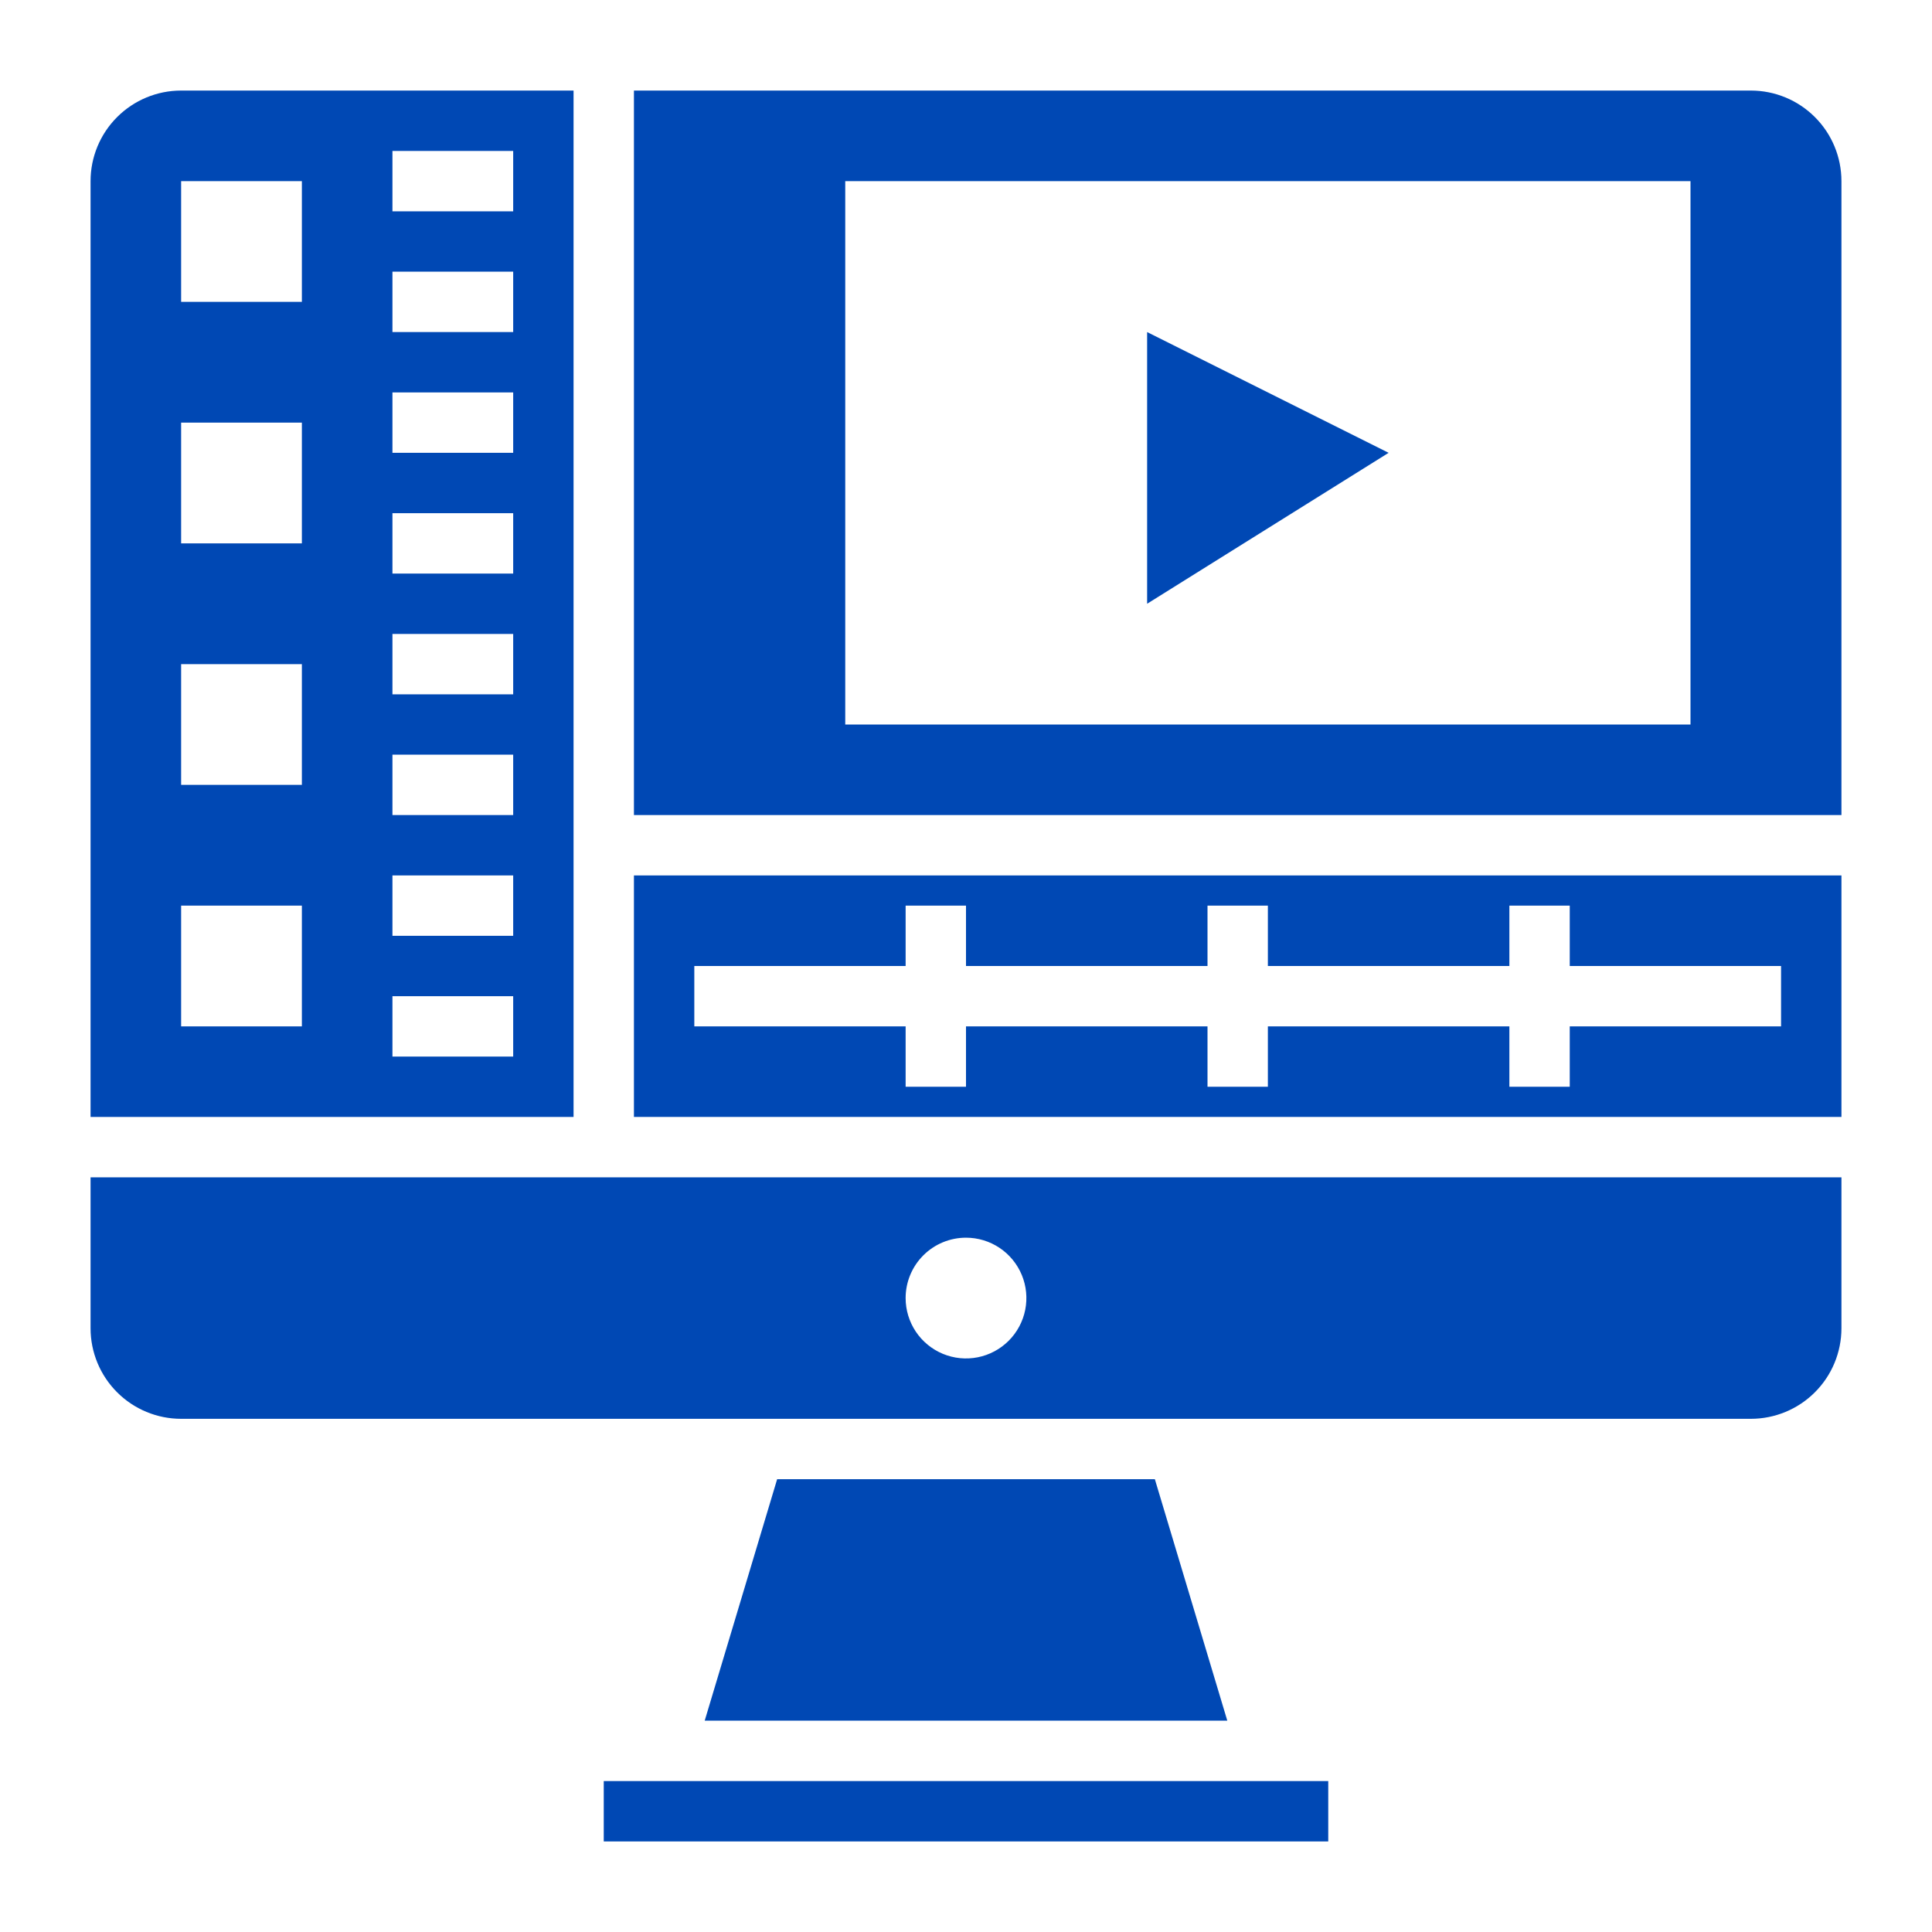 <svg width="72" height="72" viewBox="0 0 72 72" fill="none" xmlns="http://www.w3.org/2000/svg">
<path d="M28.962 55.125L26.262 64.125H45.738L43.038 55.125H28.962Z" fill="#0048B4"/>
<path d="M21.375 3.375H6.75C5.855 3.375 4.996 3.731 4.364 4.364C3.731 4.996 3.375 5.855 3.375 6.75V41.625H21.375V3.375ZM11.25 38.25H6.75V33.75H11.25V38.25ZM11.25 29.25H6.75V24.75H11.25V29.25ZM11.25 20.25H6.75V15.75H11.25V20.25ZM11.25 11.25H6.75V6.75H11.25V11.25ZM19.125 39.375H14.625V37.125H19.125V39.375ZM19.125 34.875H14.625V32.625H19.125V34.875ZM19.125 30.375H14.625V28.125H19.125V30.375ZM19.125 25.875H14.625V23.625H19.125V25.875ZM19.125 21.375H14.625V19.125H19.125V21.375ZM19.125 16.875H14.625V14.625H19.125V16.875ZM19.125 12.375H14.625V10.125H19.125V12.375ZM19.125 7.875H14.625V5.625H19.125V7.875Z" fill="#0048B4"/>
<path d="M22.5 66.375H49.5V68.625H22.5V66.375Z" fill="#0048B4"/>
<path d="M3.375 49.5C3.375 50.395 3.731 51.254 4.364 51.886C4.996 52.519 5.855 52.875 6.75 52.875H65.25C66.145 52.875 67.004 52.519 67.636 51.886C68.269 51.254 68.625 50.395 68.625 49.5V43.875H3.375V49.5ZM36 46.125C36.445 46.125 36.88 46.257 37.25 46.504C37.62 46.751 37.908 47.103 38.079 47.514C38.249 47.925 38.294 48.377 38.207 48.814C38.12 49.25 37.906 49.651 37.591 49.966C37.276 50.281 36.875 50.495 36.439 50.582C36.002 50.669 35.55 50.624 35.139 50.454C34.728 50.283 34.376 49.995 34.129 49.625C33.882 49.255 33.75 48.82 33.75 48.375C33.75 47.778 33.987 47.206 34.409 46.784C34.831 46.362 35.403 46.125 36 46.125Z" fill="#0048B4"/>
<path d="M65.25 3.375H23.625V30.375H68.625V6.75C68.625 5.855 68.269 4.996 67.636 4.364C67.004 3.731 66.145 3.375 65.25 3.375ZM63 27H31.5V6.75H63V27Z" fill="#0048B4"/>
<path d="M23.625 41.625H68.625V32.625H23.625V41.625ZM25.875 36H33.75V33.75H36V36H45V33.75H47.25V36H56.25V33.75H58.5V36H66.375V38.25H58.5V40.5H56.25V38.25H47.25V40.5H45V38.25H36V40.5H33.75V38.25H25.875V36Z" fill="#0048B4"/>
<path d="M42.75 12.375V22.5L51.75 16.875L42.75 12.375Z" fill="#0048B4"/>
</svg>
